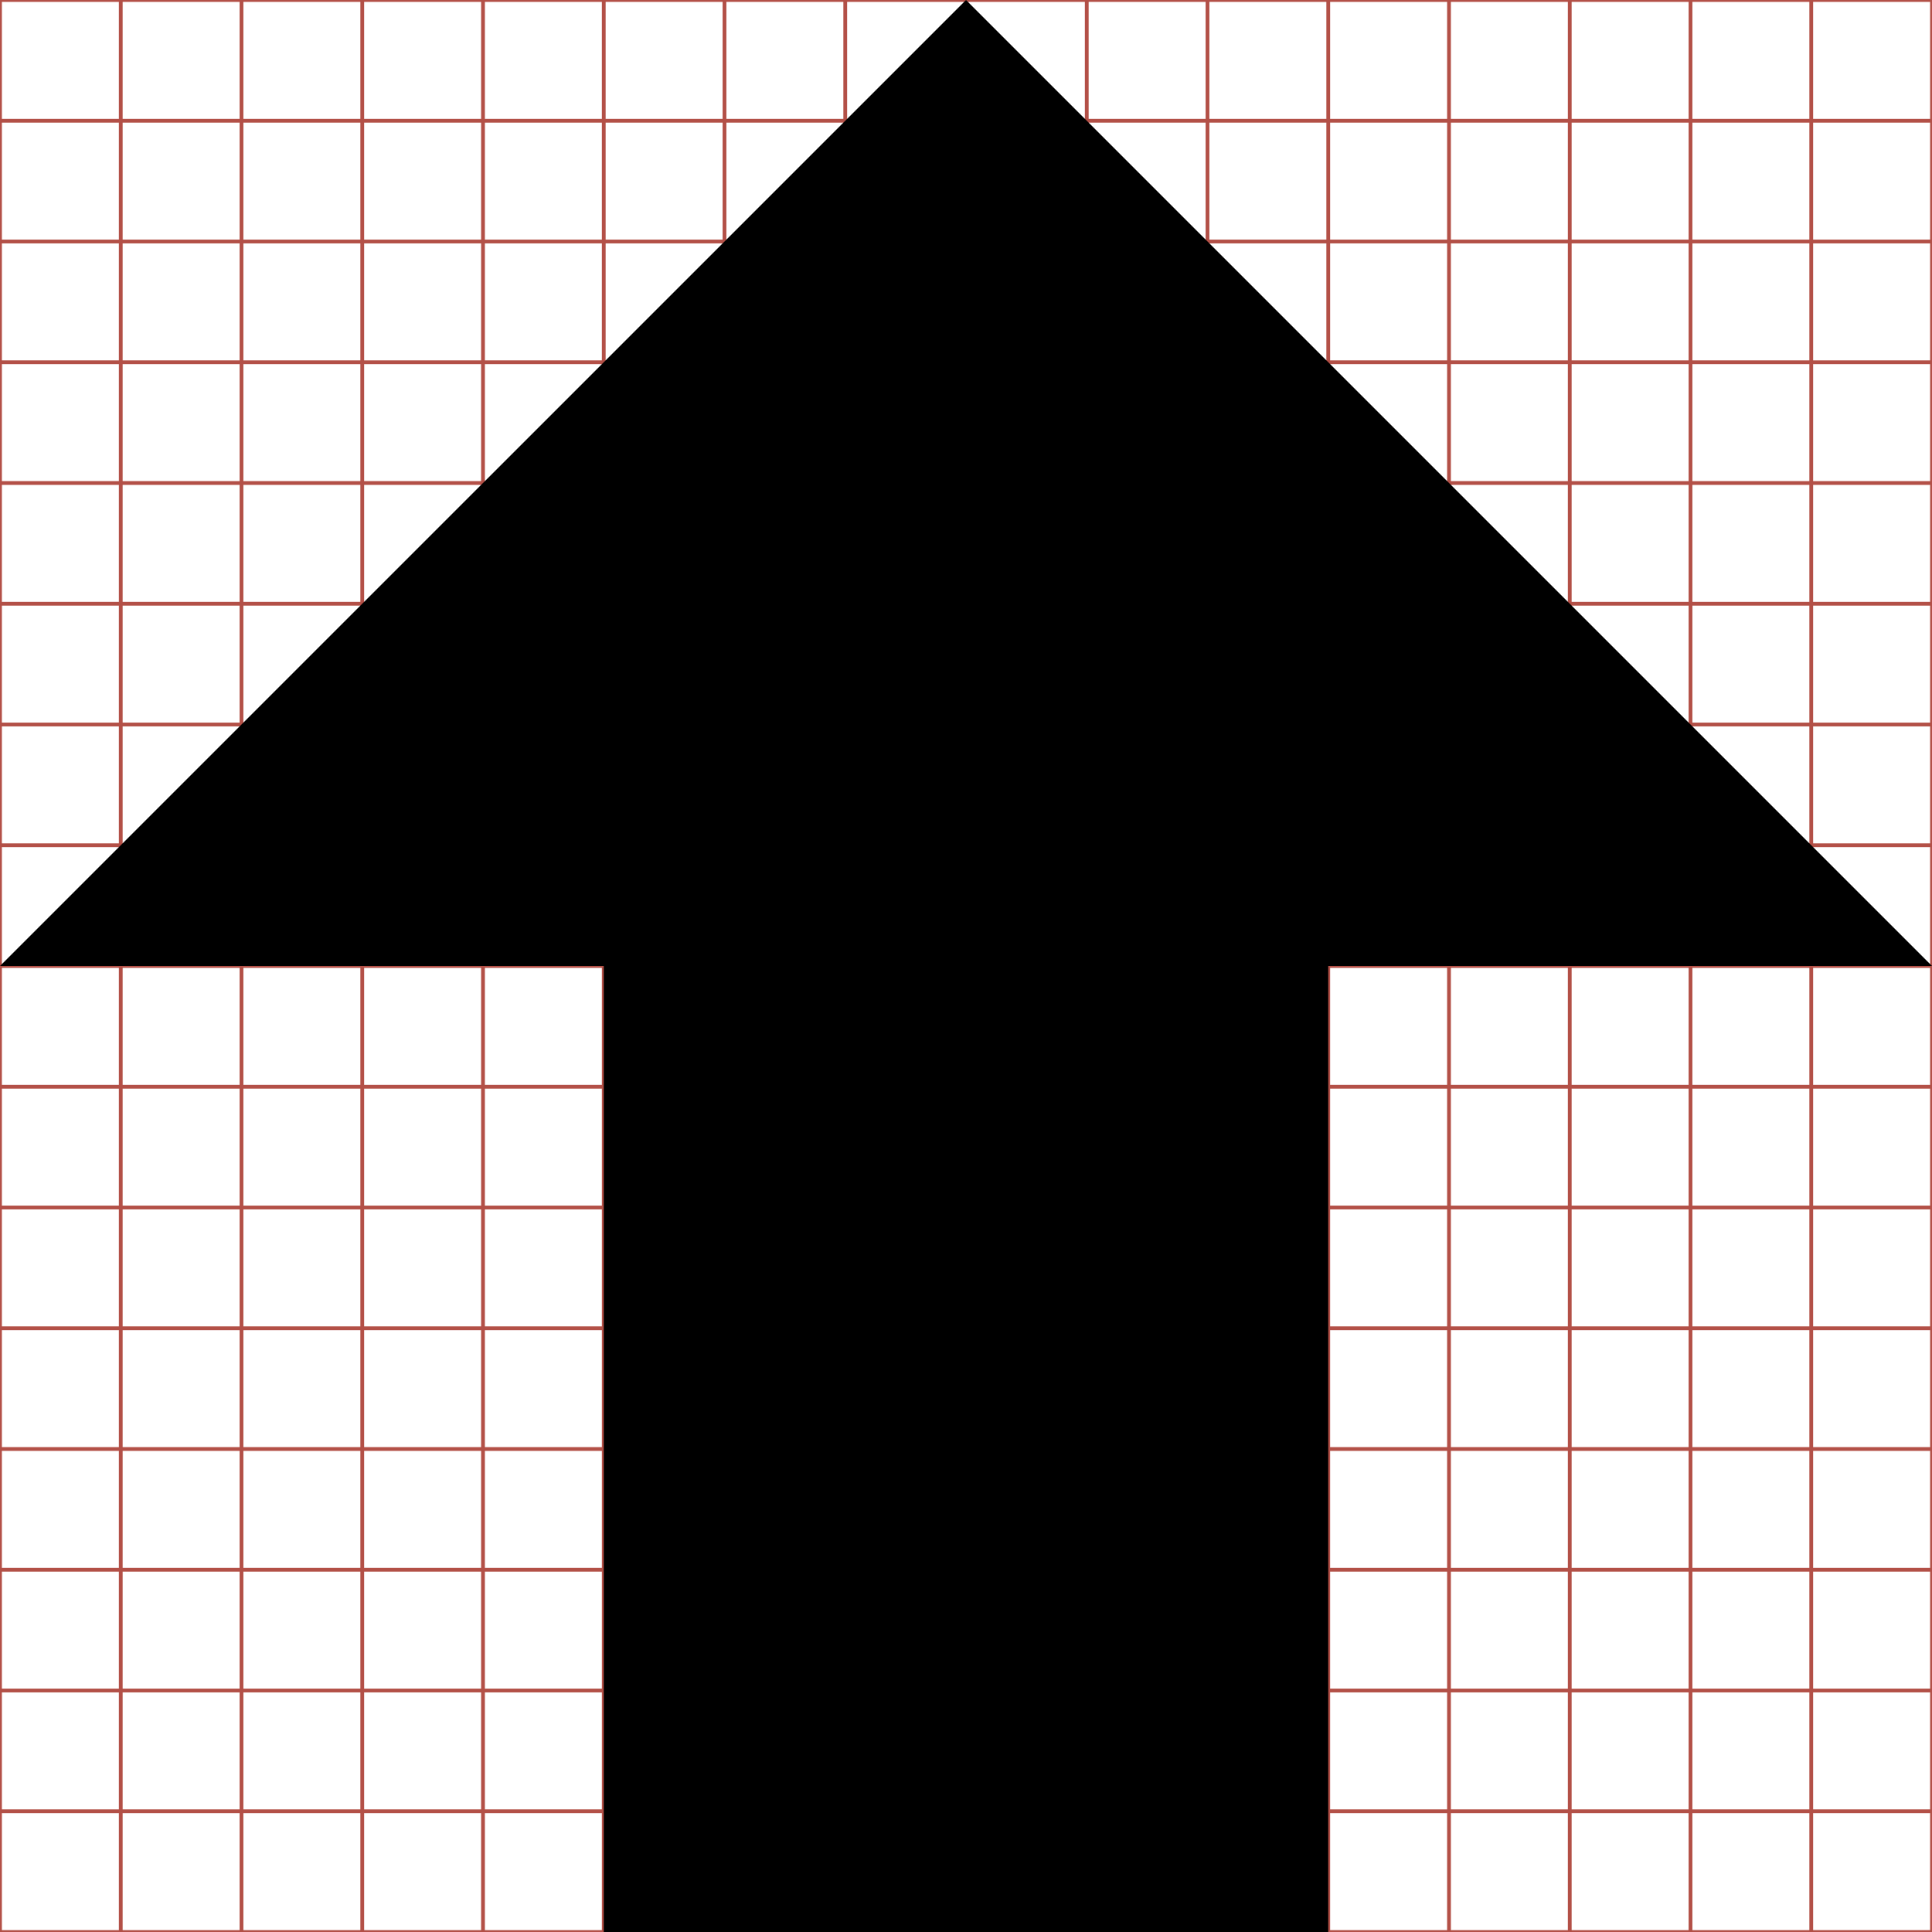 <?xml version="1.0" encoding="utf-8"?> <!-- Generator: IcoMoon.io --> <!DOCTYPE svg PUBLIC "-//W3C//DTD SVG 1.1//EN" "http://www.w3.org/Graphics/SVG/1.1/DTD/svg11.dtd"> <svg width="512" height="512" viewBox="0 0 512 512" data-tags="arrow-up, upload, top" style="margin-left: 8px; margin-top: 8px;" xmlns="http://www.w3.org/2000/svg" xmlns:xlink="http://www.w3.org/1999/xlink"><g><line x1="32" x2="32" y1="0" y2="512" stroke="#B35047"></line><line x1="64" x2="64" y1="0" y2="512" stroke="#B35047"></line><line x1="96" x2="96" y1="0" y2="512" stroke="#B35047"></line><line x1="128" x2="128" y1="0" y2="512" stroke="#B35047"></line><line x1="160" x2="160" y1="0" y2="512" stroke="#B35047"></line><line x1="192" x2="192" y1="0" y2="512" stroke="#B35047"></line><line x1="224" x2="224" y1="0" y2="512" stroke="#B35047"></line><line x1="256" x2="256" y1="0" y2="512" stroke="#B35047"></line><line x1="288" x2="288" y1="0" y2="512" stroke="#B35047"></line><line x1="320" x2="320" y1="0" y2="512" stroke="#B35047"></line><line x1="352" x2="352" y1="0" y2="512" stroke="#B35047"></line><line x1="384" x2="384" y1="0" y2="512" stroke="#B35047"></line><line x1="416" x2="416" y1="0" y2="512" stroke="#B35047"></line><line x1="448" x2="448" y1="0" y2="512" stroke="#B35047"></line><line x1="480" x2="480" y1="0" y2="512" stroke="#B35047"></line><line x1="0" x2="512" y1="32" y2="32" stroke="#B35047"></line><line x1="0" x2="512" y1="64" y2="64" stroke="#B35047"></line><line x1="0" x2="512" y1="96" y2="96" stroke="#B35047"></line><line x1="0" x2="512" y1="128" y2="128" stroke="#B35047"></line><line x1="0" x2="512" y1="160" y2="160" stroke="#B35047"></line><line x1="0" x2="512" y1="192" y2="192" stroke="#B35047"></line><line x1="0" x2="512" y1="224" y2="224" stroke="#B35047"></line><line x1="0" x2="512" y1="256" y2="256" stroke="#B35047"></line><line x1="0" x2="512" y1="288" y2="288" stroke="#B35047"></line><line x1="0" x2="512" y1="320" y2="320" stroke="#B35047"></line><line x1="0" x2="512" y1="352" y2="352" stroke="#B35047"></line><line x1="0" x2="512" y1="384" y2="384" stroke="#B35047"></line><line x1="0" x2="512" y1="416" y2="416" stroke="#B35047"></line><line x1="0" x2="512" y1="448" y2="448" stroke="#B35047"></line><line x1="0" x2="512" y1="480" y2="480" stroke="#B35047"></line><rect x="0" y="0" width="512" height="512" fill="none" stroke="#B35047"></rect></g><path d="M 256.001,0.00L0.00,256.00L 160.00,256.00L 160.00,511.999L 352.00,512.00L 352.00,256.00L 512.00,256.00 z" ></path></svg>